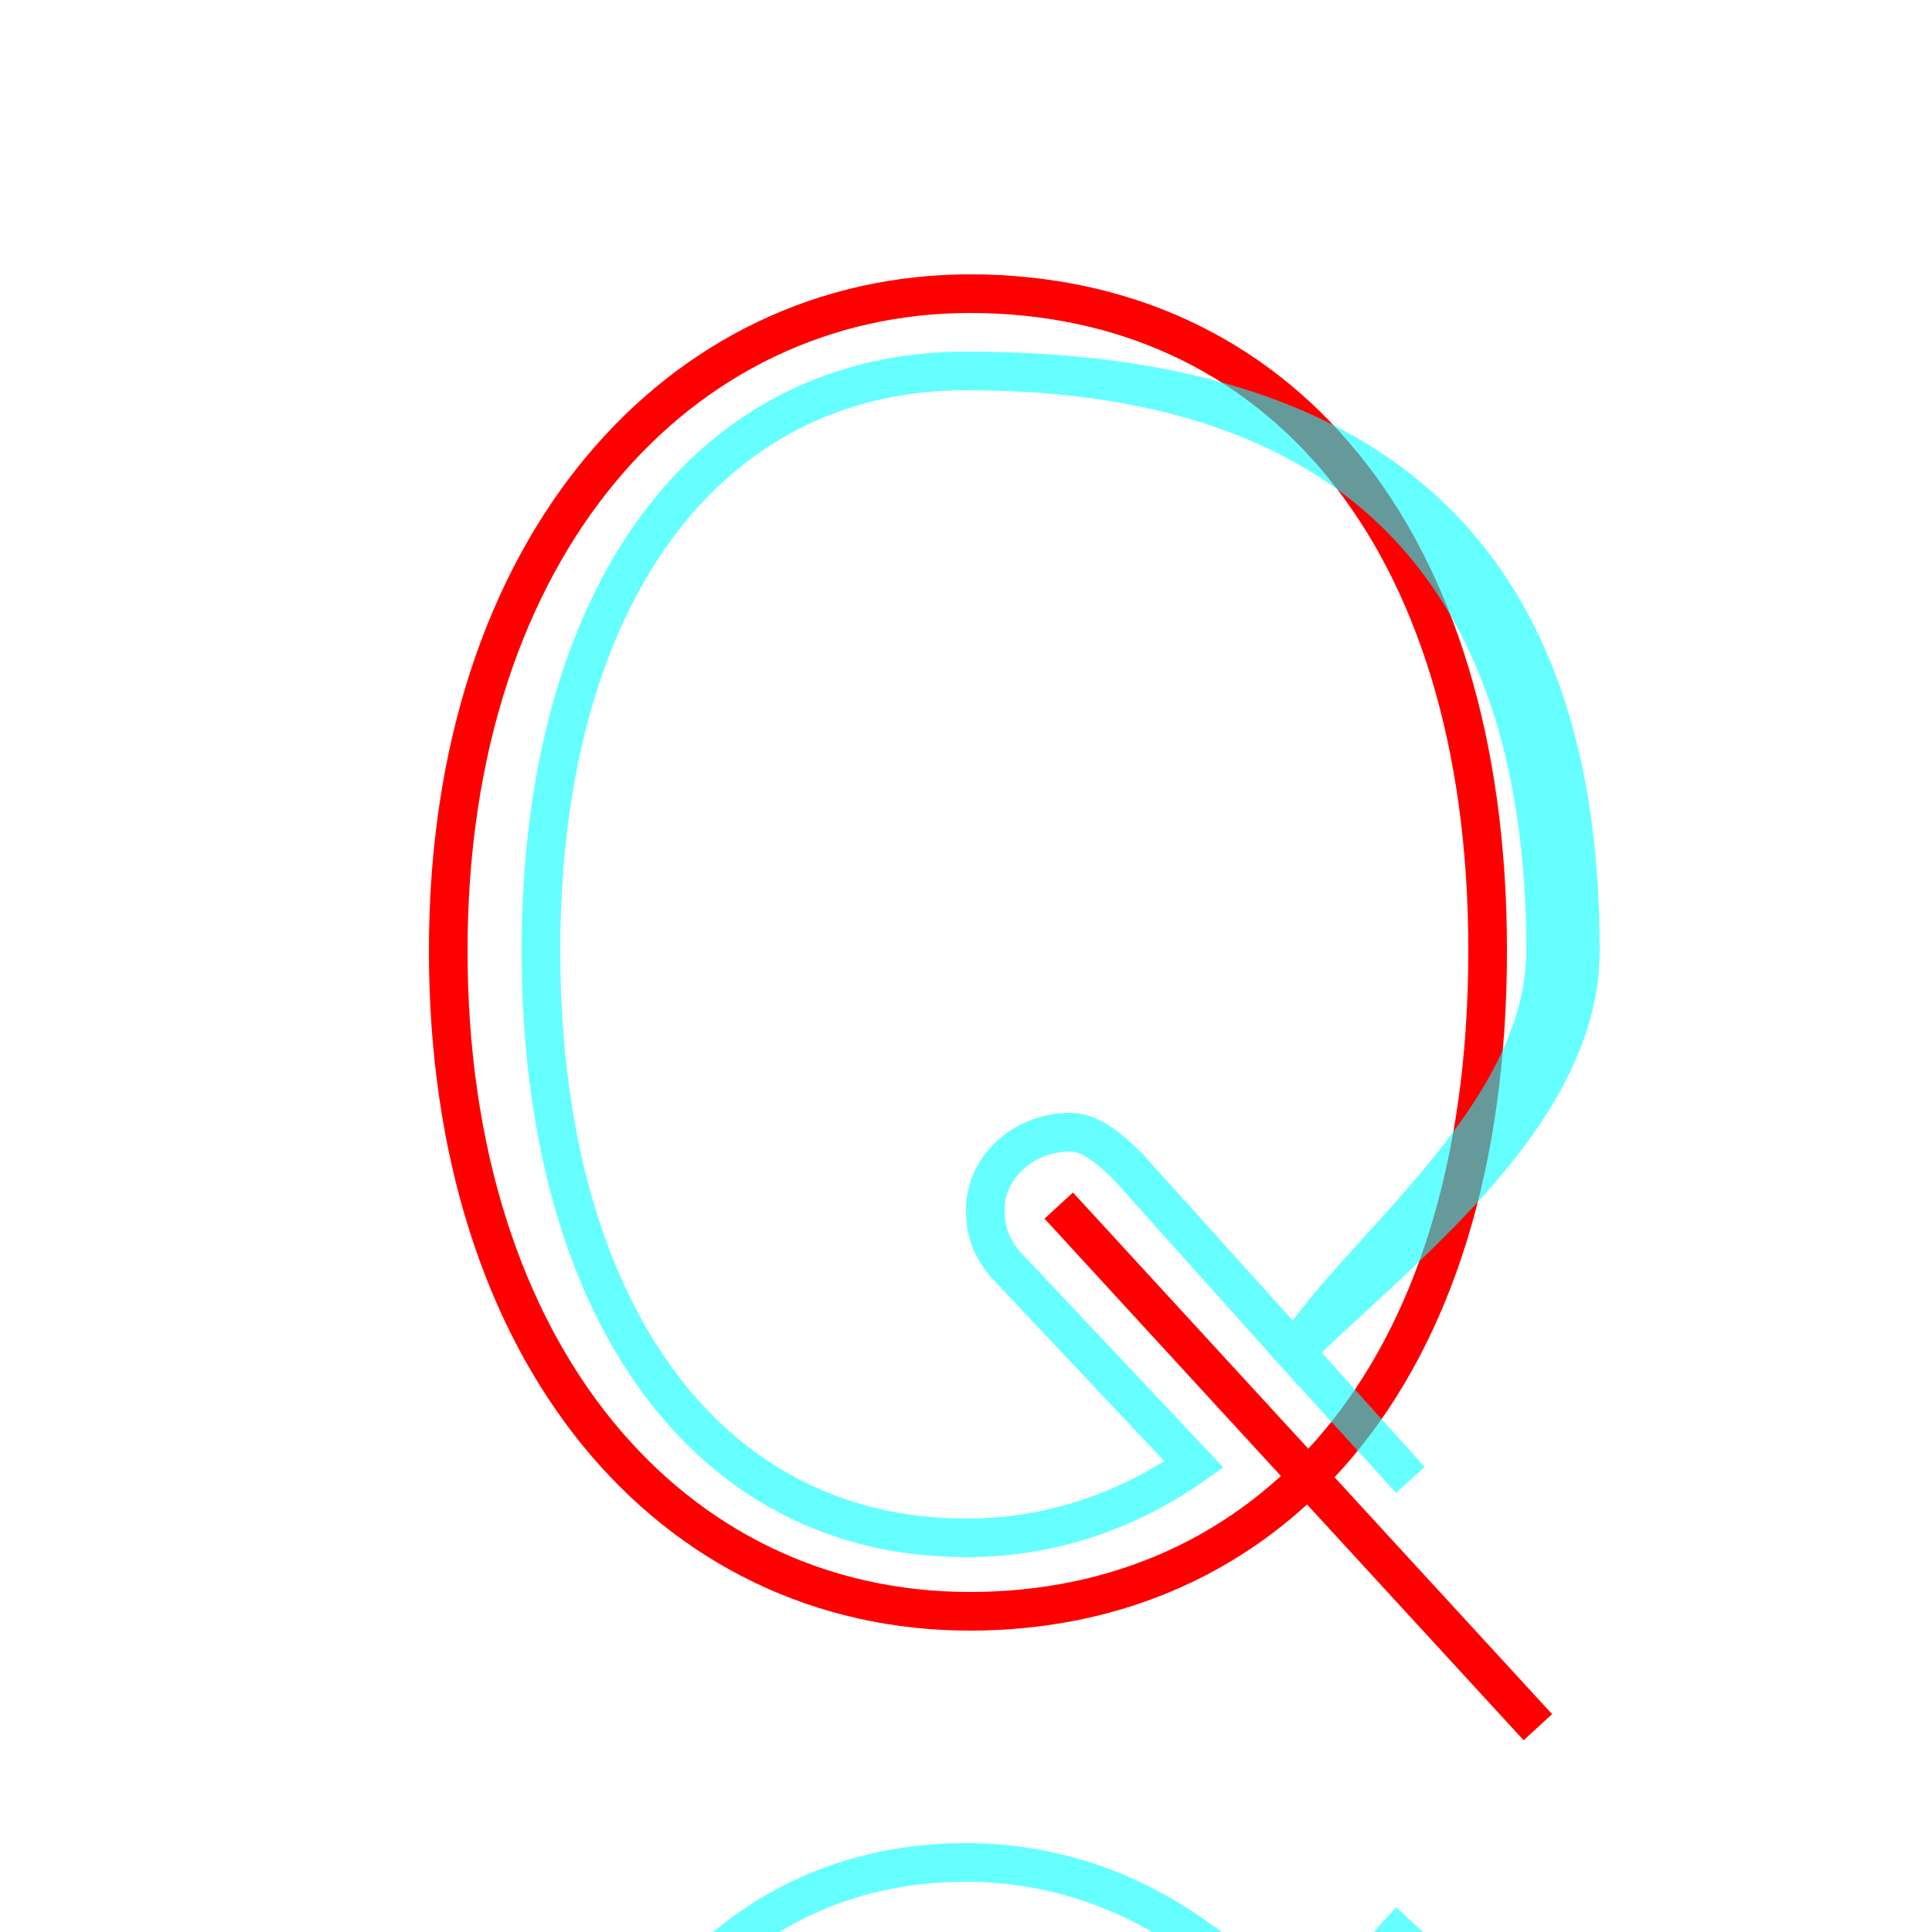 <?xml version='1.0' encoding='utf8'?>
<svg viewBox="0.0 -6.0 50.0 50.0" version="1.1" xmlns="http://www.w3.org/2000/svg">
<rect x="0.0" y="-6.0" width="50.0" height="50.0" fill="#333333" stroke="none"/>
<rect x="-1000" y="-1000" width="2000" height="2000" stroke="white" fill="white"/>
<g style="fill:none;stroke:rgba(255, 0, 0, 1);  stroke-width:1"><path d="M 25.1 -36.4 C 17.6 -36.4 11.6 -29.9 11.6 -19.4 C 11.6 -8.9 17.4 -2.3 25.1 -2.3 C 32.7 -2.3 38.5 -8.2 38.5 -19.4 C 38.5 -30.2 33.0 -36.4 25.1 -36.4 Z M 27.4 -12.8 L 39.8 0.7" transform="translate(0.0 38.0)" />
</g>
<g style="fill:none;stroke:rgba(0, 255, 255, 0.6);  stroke-width:1">
<path d="M 36.5 -5.7 L 33.5 -9.0 C 36.1 -11.6 40.9 -15.1 40.9 -19.4 C 40.9 -28.6 36.6 -34.4 25.0 -34.4 C 18.3 -34.4 14.0 -28.6 14.0 -19.4 C 14.0 -10.1 18.3 -4.2 25.0 -4.2 C 27.2 -4.2 29.2 -4.9 30.9 -6.1 L 26.0 -11.3 C 25.6 -11.8 25.5 -12.2 25.5 -12.7 C 25.5 -13.8 26.5 -14.7 27.7 -14.7 C 28.2 -14.7 28.7 -14.3 29.2 -13.8 L 33.5 -9.0 C 35.1 -11.6 40.0 -15.1 40.0 -19.4 C 40.0 -28.6 35.6 -34.4 25.0 -34.4 C 18.3 -34.4 14.0 -28.6 14.0 -19.4 C 14.0 -10.1 18.3 -4.2 25.0 -4.2 C 27.2 -4.2 29.2 -4.9 30.9 -6.1 L 26.0 -11.3 C 25.6 -11.8 25.5 -12.2 25.5 -12.7 C 25.5 -13.8 26.5 -14.7 27.7 -14.7 C 28.2 -14.7 28.7 -14.3 29.2 -13.8 Z M 29.2 -13.8 L 33.5 -9.0 C 35.1 -11.6 40.0 -15.1 40.0 -19.4 C 40.0 -28.6 35.6 -34.4 25.0 -34.4 C 18.3 -34.4 14.0 -28.6 14.0 -19.4 C 14.0 -10.1 18.3 -4.2 25.0 -4.2 C 27.2 -4.2 29.2 -4.9 30.9 -6.1 L 26.0 -11.3 C 25.6 -11.8 25.5 -12.2 25.5 -12.7 C 25.5 -13.8 26.5 -14.7 27.7 -14.7 C 28.2 -14.7 28.7 -14.3 29.2 -13.8 Z M 36.5 5.7 L 33.5 9.0 C 35.1 11.6 40.0 15.1 40.0 19.4 C 40.0 28.6 35.6 34.4 25.0 34.4 C 18.3 34.4 14.0 28.6 14.0 19.4 C 14.0 10.1 18.3 4.2 25.0 4.2 C 27.2 4.2 29.2 4.9 30.9 6.1 L 26.0 11.3 C 25.6 11.8 25.5 12.2 25.5 12.7 C 25.5 13.8 26.5 14.7 27.7 14.7 C 28.2 14.7 28.7 14.3 29.2 13.8 L 33.5 9.0 C 35.1 11.6 40.0 15.1 40.0 19.4 C 40.0 28.6 35.6 34.4 25.0 34.4 C 18.3 34.4 14.0 28.6 14.0 19.4 C 14.0 10.1 18.3 4" transform="translate(0.0 38.0)" />
</g>
</svg>